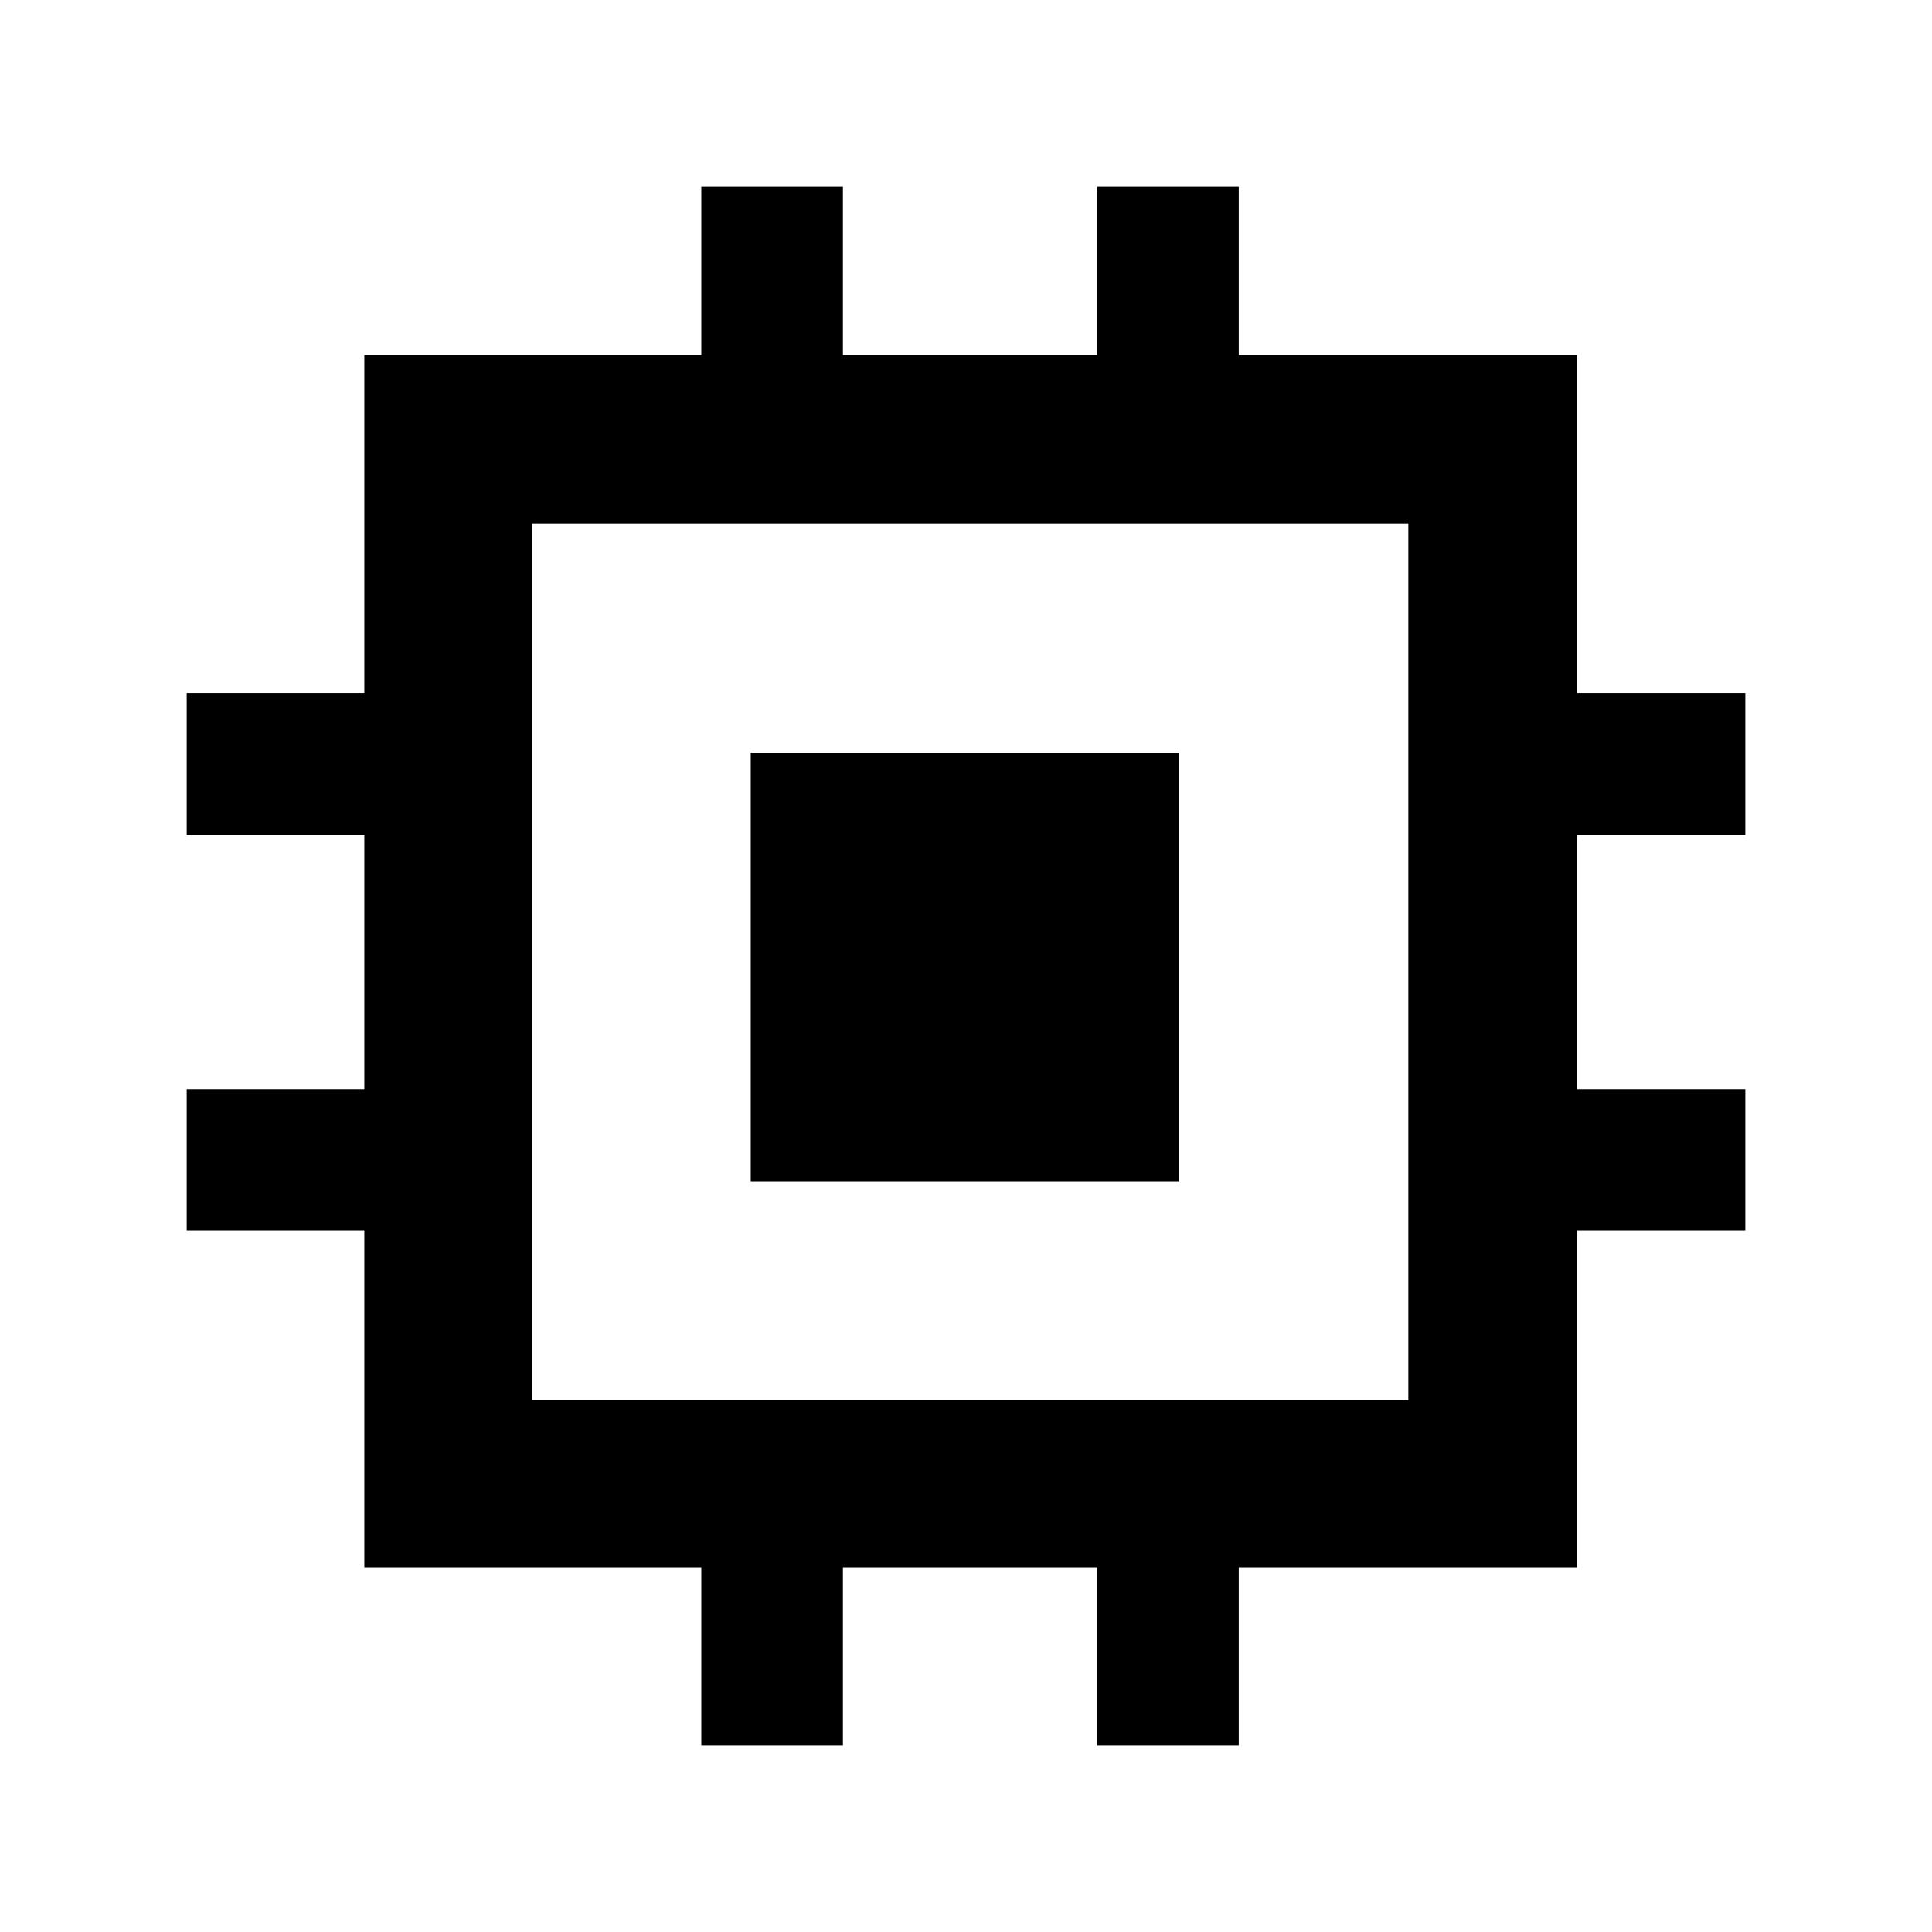 <svg xmlns="http://www.w3.org/2000/svg" height="48" viewBox="0 -960 960 960" width="48"><path d="M373.04-373.04v-212.92h212.92v212.92H373.04ZM348.48-92.78v-88.26H181.04v-167.44H92.78v-70.36h88.26v-126.32H92.78v-70.36h88.26v-168h167.44v-83.7h70.36v83.7h126.32v-83.7h70.36v83.7h168v168h83.7v70.36h-83.7v126.32h83.7v70.36h-83.7v167.44h-168v88.26h-70.36v-88.26H418.84v88.26h-70.36Zm351.3-171.44v-435.56H264.22v435.56h435.56Z"/></svg>